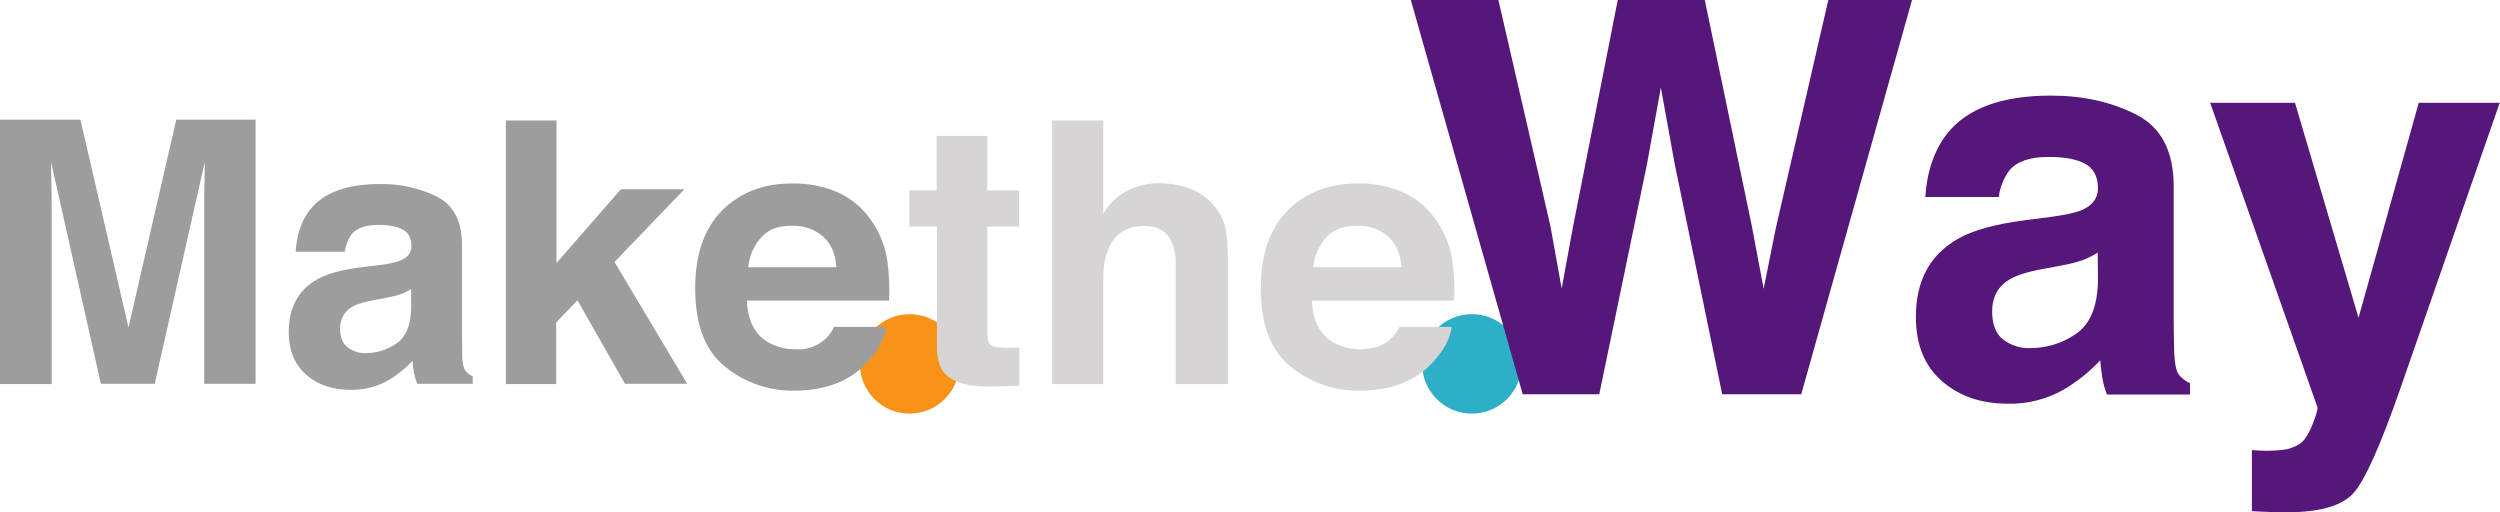 <?xml version="1.0" encoding="utf-8"?>
<!-- Generator: Adobe Illustrator 25.4.1, SVG Export Plug-In . SVG Version: 6.00 Build 0)  -->
<svg version="1.1" id="Camada_1" xmlns="http://www.w3.org/2000/svg" xmlns:xlink="http://www.w3.org/1999/xlink" x="0px" y="0px"
	 viewBox="0 0 904.8 185.4" style="enable-background:new 0 0 904.8 185.4;" xml:space="preserve">
<style type="text/css">
	.st0{fill:#F99317;}
	.st1{fill:#2CAFC7;}
	.st2{fill:#9E9D9D;}
	.st3{fill:#D7D4D5;}
	.st4{fill:#55177A;}
</style>
<g id="Camada_2_00000181797666696548505040000018041831126842076317_">
	<g id="Camada_1-2">
		<circle class="st0" cx="329.2" cy="131.7" r="18"/>
		<circle class="st1" cx="532.7" cy="131.7" r="18"/>
		<path class="st2" d="M63.8,43.3h28.7v95.6H73.9V74.3c0-1.9,0-4.5,0.1-7.8c0.1-3.3,0.1-5.9,0.1-7.8l-18.1,80.2H36.5l-18-80.2
			c0,1.8,0,4.4,0.1,7.8s0.1,6,0.1,7.8v64.7H0V43.3h29.1l17.4,75.2L63.8,43.3z"/>
		<path class="st2" d="M137.5,95.9c2.5-0.2,5-0.8,7.4-1.6c2.7-1.1,4-2.9,4-5.2c0-2.9-1-4.9-3.1-6c-2-1.1-5-1.7-9-1.7
			c-4.4,0-7.6,1.1-9.4,3.2c-1.4,1.9-2.3,4.1-2.6,6.5H107c0.4-6.2,2.1-11.3,5.2-15.2c4.9-6.2,13.3-9.3,25.3-9.3
			c7.2-0.1,14.3,1.4,20.7,4.6c6,3.1,9,8.9,9,17.4V121c0,2.2,0.1,5,0.1,8.2c0.1,2.4,0.5,4.1,1.1,4.9c0.7,0.9,1.6,1.7,2.7,2.1v2.7
			h-20.1c-0.5-1.3-0.9-2.6-1.2-4c-0.2-1.2-0.4-2.7-0.5-4.3c-2.6,2.8-5.6,5.2-8.9,7.1c-4.1,2.3-8.8,3.5-13.6,3.4
			c-6.4,0-11.8-1.8-16-5.5c-4.2-3.7-6.3-8.8-6.3-15.5c0-8.7,3.4-15,10.1-18.9c3.7-2.1,9.1-3.6,16.3-4.5L137.5,95.9z M148.8,104.6
			c-1.1,0.7-2.3,1.3-3.6,1.8c-1.6,0.6-3.3,1-5,1.3l-4.2,0.8c-4,0.7-6.8,1.5-8.5,2.5c-2.8,1.6-4.5,4.6-4.4,7.9c0,3.2,0.9,5.4,2.7,6.8
			c1.9,1.4,4.1,2.2,6.5,2.1c4,0,7.9-1.2,11.2-3.5c3.4-2.3,5.2-6.6,5.3-12.8L148.8,104.6z"/>
		<path class="st2" d="M183.2,43.6h18.2v51.6l23.3-26.7h23l-25.3,26.3l26.3,44.1h-22.5L209,108.7l-7.7,8V139h-18.2V43.6z"/>
		<path class="st2" d="M303.4,69.7c5,2.3,9.2,5.9,12.2,10.5c3,4.4,4.9,9.4,5.6,14.6c0.6,4.6,0.8,9.3,0.6,14h-51.5
			c0.3,7.1,2.8,12.1,7.4,14.9c3.1,1.8,6.6,2.8,10.2,2.7c5.9,0.5,11.5-2.8,14-8.1h18.9c-0.5,4.2-2.8,8.4-6.9,12.8
			c-6.3,6.9-15.2,10.3-26.6,10.3c-9.1,0.1-17.9-3-24.9-8.7c-7.2-5.8-10.8-15.2-10.8-28.3c0-12.2,3.2-21.6,9.7-28.2
			c6.5-6.5,14.9-9.8,25.3-9.8C292.5,66.3,298.2,67.4,303.4,69.7z M275.7,85.7c-2.8,3-4.5,6.9-4.9,11h31.9c-0.3-4.9-2-8.6-4.9-11.2
			c-3.1-2.6-7-3.9-11-3.8C282,81.6,278.3,82.9,275.7,85.7L275.7,85.7z"/>
		<path class="st3" d="M329.1,82V68.9h9.9V49.2h18.3v19.7h11.5V82h-11.5v37.4c0,2.9,0.4,4.7,1.1,5.4s3,1.1,6.8,1.1h1.8
			c0.6,0,1.2-0.1,1.9-0.1v13.8l-8.8,0.3c-8.7,0.3-14.7-1.2-17.9-4.5c-2.1-2.1-3.1-5.4-3.1-9.8V82H329.1z"/>
		<path class="st3" d="M431.5,68.6c3.5,1.5,6.5,3.9,8.8,7c1.8,2.4,3,5.2,3.5,8.2c0.5,4.5,0.7,9.1,0.6,13.7V139h-18.9V95.9
			c0.1-3.2-0.5-6.4-1.9-9.2c-1.7-3.3-4.9-4.9-9.5-4.9c-4.9,0-8.5,1.6-11,4.9c-2.5,3.3-3.8,7.9-3.8,14v38.3h-18.5V43.6h18.5v33.7
			c2.2-3.7,5.4-6.7,9.3-8.6c3.5-1.6,7.3-2.4,11.1-2.4C423.7,66.3,427.7,67.1,431.5,68.6z"/>
		<path class="st3" d="M507.9,69.7c5,2.2,9.2,5.9,12.2,10.5c3,4.4,4.9,9.4,5.6,14.6c0.6,4.6,0.8,9.3,0.6,14h-51.5
			c0.3,7.1,2.8,12.1,7.4,14.9c3.1,1.8,6.6,2.8,10.2,2.7c4.2,0,7.6-1.1,10.3-3.2c1.6-1.4,2.9-3,3.8-4.9h18.9
			c-0.5,4.2-2.8,8.4-6.8,12.8c-6.3,6.9-15.2,10.3-26.6,10.3c-9.1,0.1-17.9-3-24.9-8.7c-7.2-5.8-10.8-15.2-10.8-28.3
			c0-12.2,3.2-21.6,9.7-28.2c6.5-6.5,14.9-9.8,25.3-9.8C497,66.2,502.7,67.4,507.9,69.7z M480.2,85.7c-2.8,3-4.5,6.9-4.9,11h31.9
			c-0.3-4.9-2-8.6-4.9-11.2c-3.1-2.6-7-3.9-11-3.8C486.5,81.6,482.9,82.9,480.2,85.7L480.2,85.7z"/>
		<path class="st4" d="M542.3,0l18.8,81.7l4.1,22.7l4.1-22.3L585.5,0h31.5l17,81.7l4.3,22.8l4.4-21.9l19-82.6H692l-40.1,142.7h-28.6
			l-17.2-83.4l-5-27.6l-5,27.6l-17.3,83.4h-27.7L510.6,0H542.3z"/>
		<path class="st4" d="M742.3,78.5c5.1-0.7,8.8-1.5,11-2.4c4-1.7,5.9-4.3,6-7.8c0-4.3-1.5-7.3-4.6-9c-3-1.7-7.5-2.5-13.4-2.5
			c-6.6,0-11.3,1.6-14,4.8c-2.1,2.8-3.5,6.2-3.9,9.7h-26.6c0.6-9.2,3.2-16.8,7.8-22.8c7.3-9.3,19.9-13.9,37.7-13.9
			c11.6,0,21.9,2.3,30.9,6.9s13.5,13.2,13.5,26v48.4c0,3.3,0.1,7.4,0.2,12.2c0.2,3.6,0.7,6.1,1.6,7.4c1.1,1.4,2.5,2.5,4.1,3.2v4.1
			h-30c-0.8-1.9-1.4-3.9-1.7-6c-0.3-1.9-0.6-4-0.8-6.4c-3.9,4.2-8.3,7.7-13.2,10.6c-6.2,3.5-13.2,5.3-20.3,5.1
			c-9.6,0-17.5-2.7-23.8-8.2s-9.4-13.2-9.4-23.2c0-13,5-22.4,15.1-28.2c5.5-3.2,13.7-5.4,24.4-6.8L742.3,78.5z M759.2,91.4
			c-1.7,1.1-3.5,2-5.3,2.7c-2.4,0.8-4.9,1.5-7.4,1.9l-6.3,1.2c-5.9,1-10.1,2.3-12.7,3.8c-4.3,2.5-6.5,6.4-6.5,11.7
			c0,4.7,1.3,8.1,4,10.2c2.8,2.1,6.2,3.2,9.7,3.1c6,0,11.8-1.8,16.7-5.2c5.1-3.5,7.7-9.9,7.9-19.1L759.2,91.4z"/>
		<path class="st4" d="M815,162.9l3.5,0.2c2.6,0.1,5.2,0,7.7-0.3c2.2-0.2,4.3-1,6.2-2.2c1.6-1.1,3.1-3.4,4.5-6.9
			c1.4-3.5,2-5.6,1.8-6.4L799.9,37.2h30.7l23,77.8l21.8-77.8h29.3L868.6,141c-7,20-12.5,32.4-16.6,37.2s-12.2,7.2-24.4,7.2
			c-2.5,0-4.4,0-5.9-0.1s-3.7-0.1-6.7-0.3L815,162.9z"/>
	</g>
</g>
</svg>
